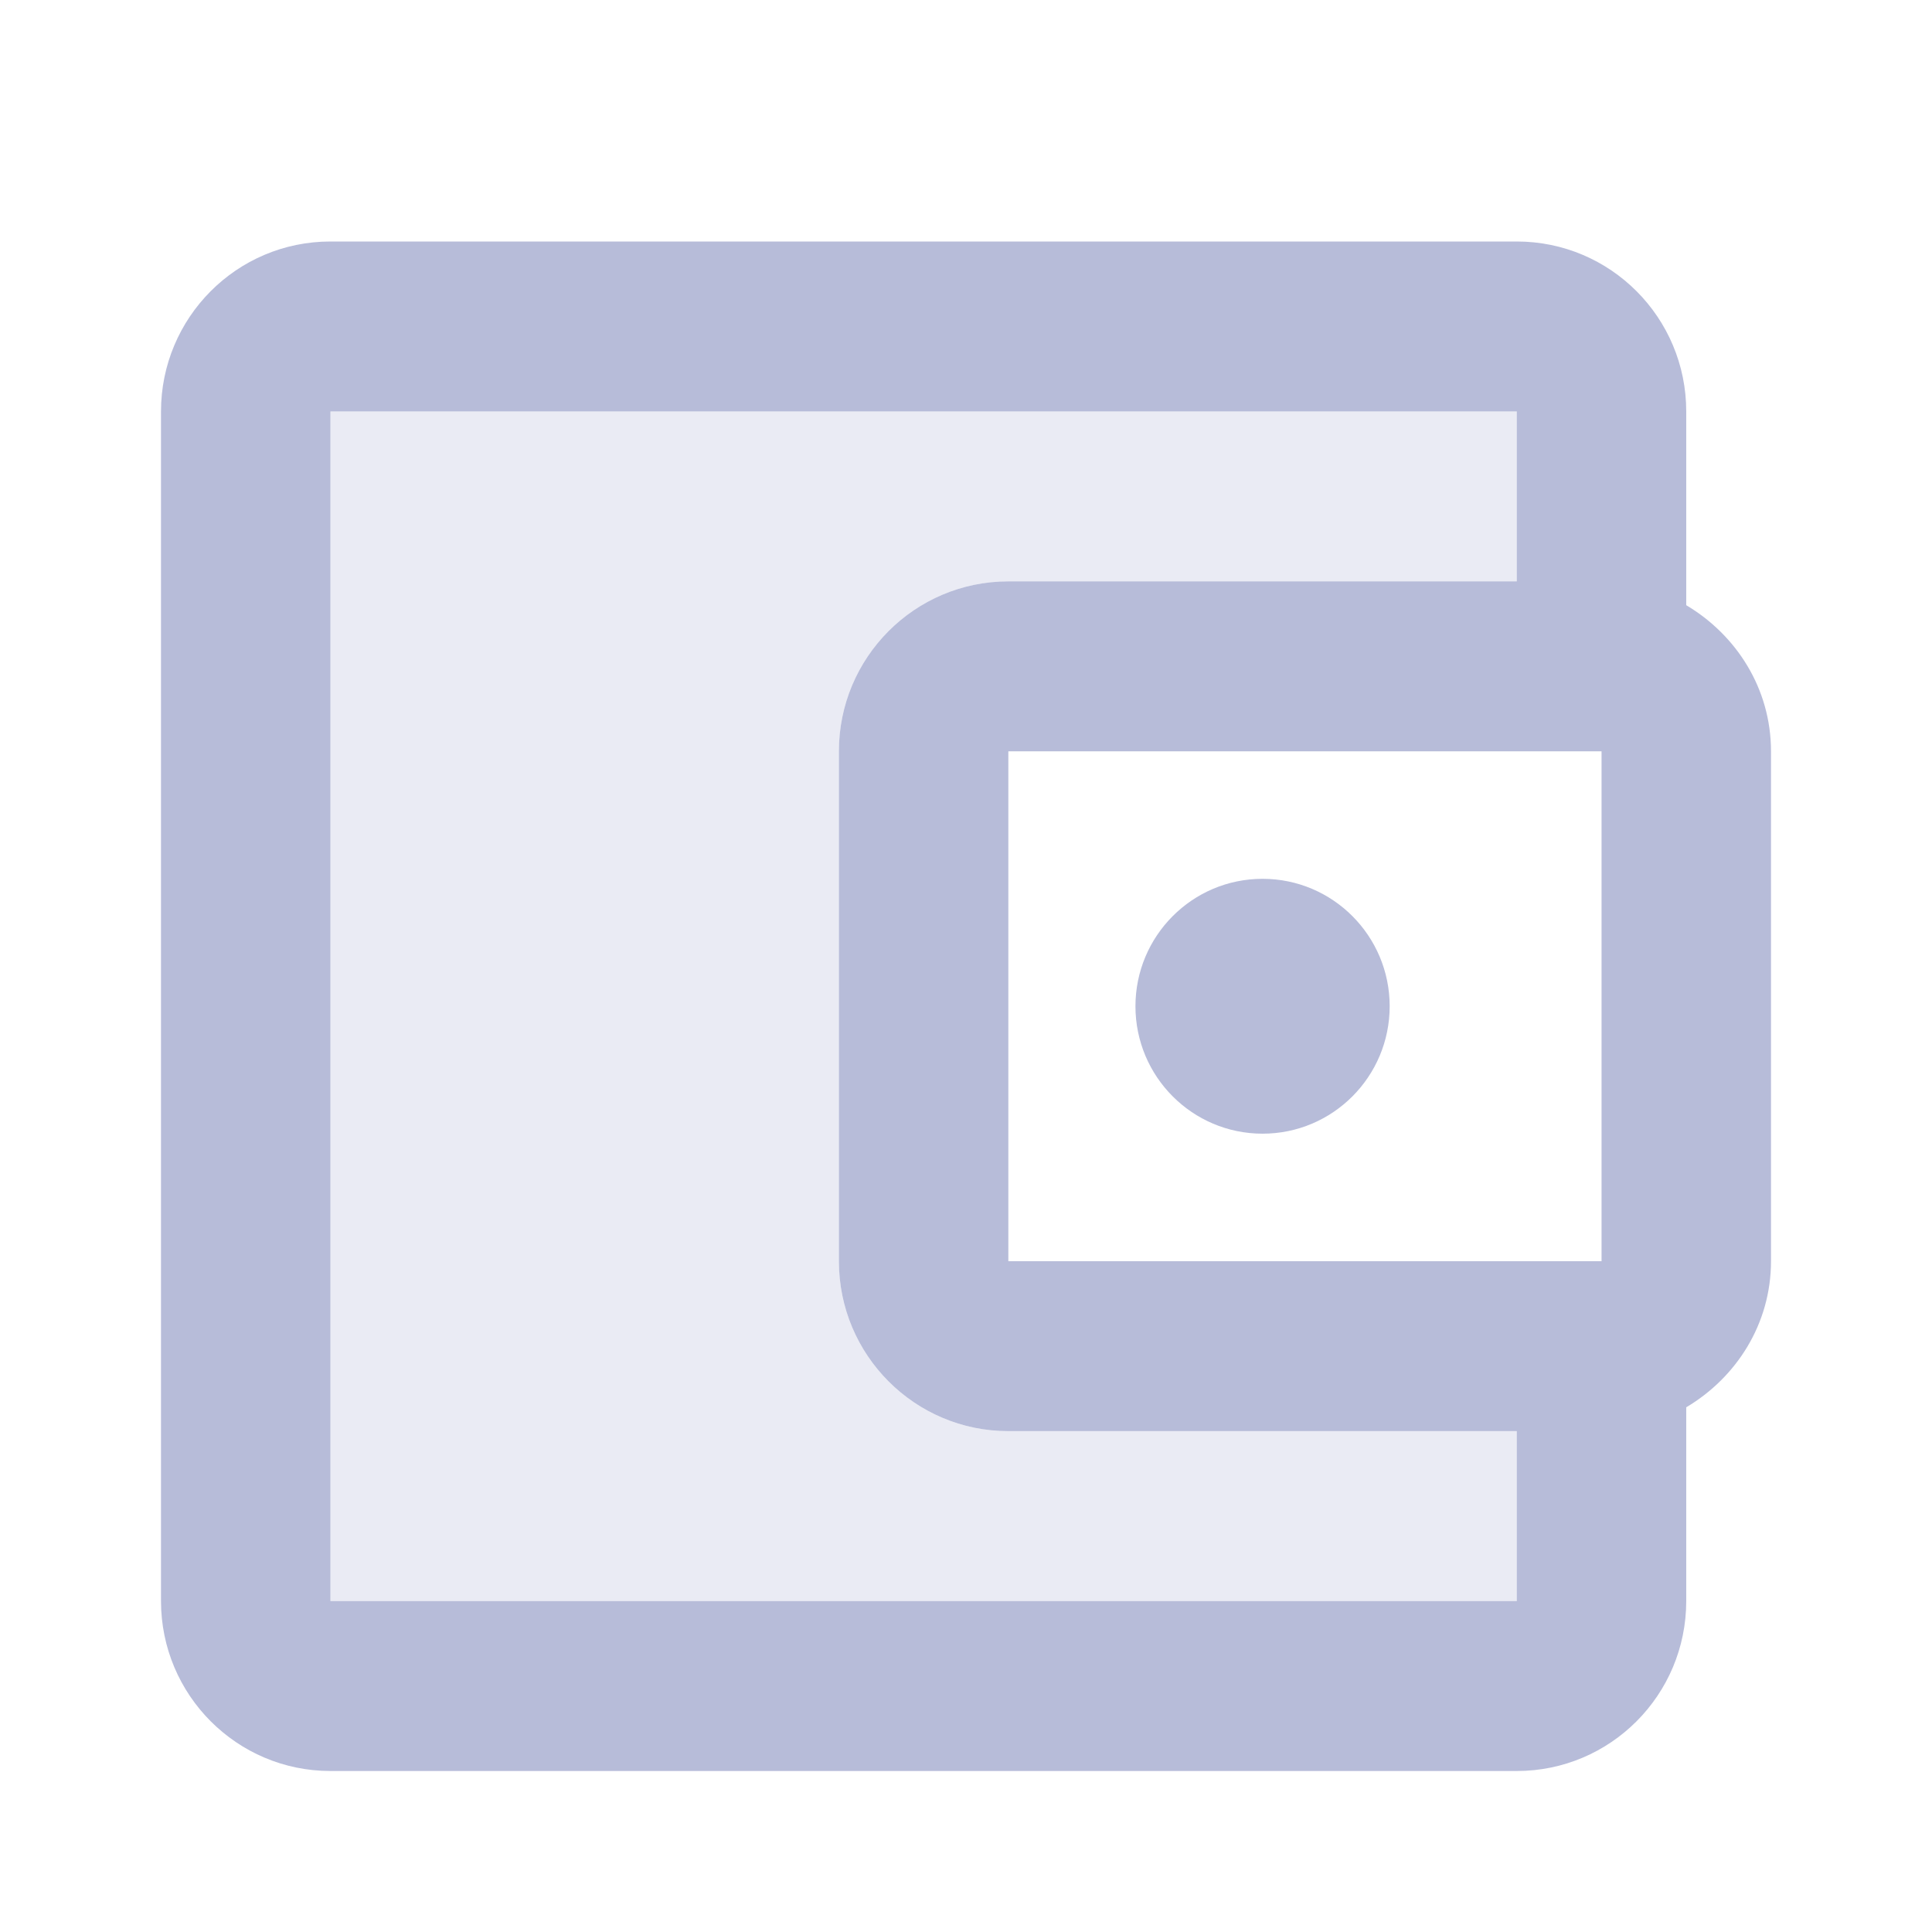 <svg xmlns="http://www.w3.org/2000/svg" width="24" height="24" viewBox="0 0 24 24">
  <g fill="#B7BCD9" fill-rule="evenodd" transform="translate(2 3)">
    <path d="M2.105,2.111 L16.842,2.111 L16.842,4.222 L10.526,4.222 C9.364,4.222 8.421,5.167 8.421,6.333 L8.421,12.667 C8.421,13.833 9.364,14.778 10.526,14.778 L16.842,14.778 L16.842,16.889 L2.105,16.889 L2.105,2.111" opacity=".3"/>
    <path d="M2.105,0 C0.937,0 0,0.95 0,2.111 L0,16.889 C0,18.055 0.943,19 2.105,19 L16.842,19 C18.005,19 18.947,18.055 18.947,16.889 L18.947,14.482 C19.568,14.113 20,13.448 20,12.667 L20,6.333 C20,5.552 19.568,4.887 18.947,4.518 L18.947,2.111 C18.947,0.945 18.005,0 16.842,0 L2.105,0 M2.105,2.111 L16.842,2.111 L16.842,4.222 L10.526,4.222 C9.364,4.222 8.421,5.167 8.421,6.333 L8.421,12.667 C8.421,13.833 9.364,14.778 10.526,14.778 L16.842,14.778 L16.842,16.889 L2.105,16.889 L2.105,2.111 M10.526,6.333 L17.895,6.333 L17.895,12.667 L10.526,12.667 L10.526,6.333 M13.684,7.917 C12.812,7.917 12.105,8.626 12.105,9.5 C12.105,10.374 12.812,11.083 13.684,11.083 C14.556,11.083 15.263,10.374 15.263,9.5 C15.263,8.626 14.556,7.917 13.684,7.917 Z"/>
  </g>
</svg>
